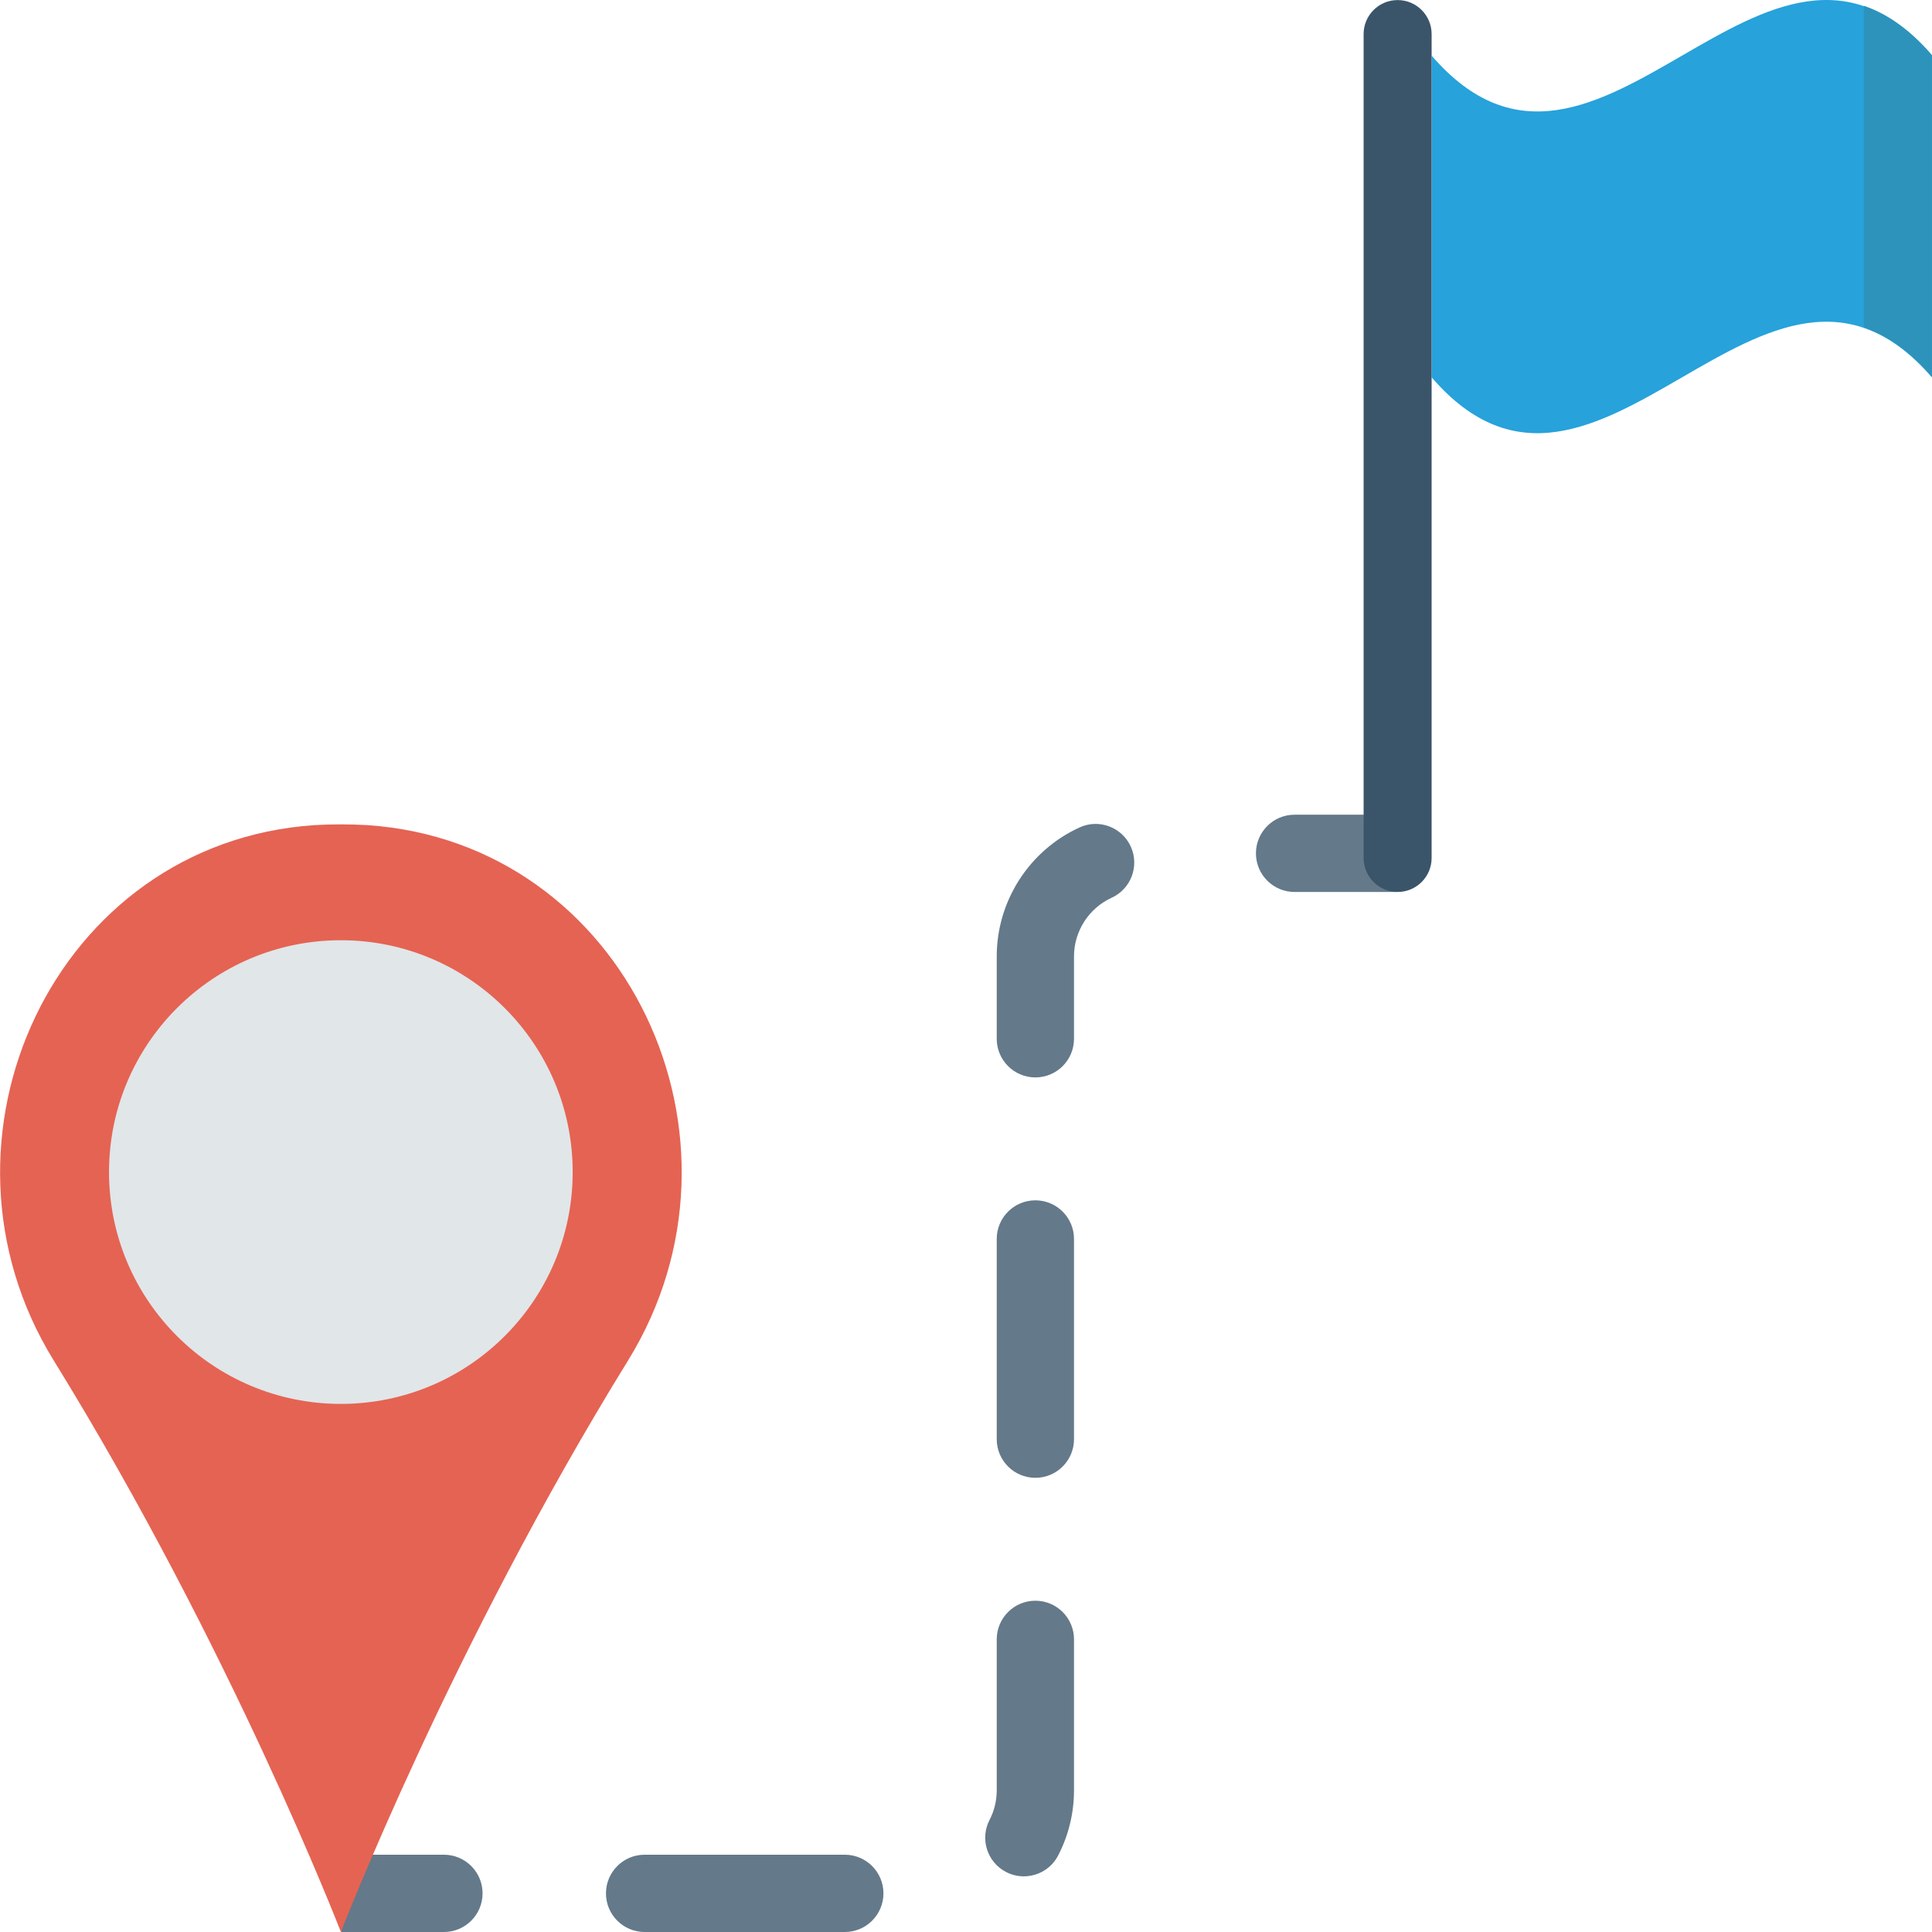<?xml version="1.0" encoding="iso-8859-1"?>
<!-- Generator: Adobe Illustrator 19.0.0, SVG Export Plug-In . SVG Version: 6.00 Build 0)  -->
<svg version="1.1" id="Capa_1" xmlns="http://www.w3.org/2000/svg" xmlns:xlink="http://www.w3.org/1999/xlink" x="0px" y="0px"
	 viewBox="0 0 468.309 468.309" style="enable-background:new 0 0 468.309 468.309;" xml:space="preserve">
<g>
	<path style="fill:#64798A;" d="M338.469,197.479h-24.668c-5.174,0-9.366,4.195-9.366,9.366s4.192,9.366,9.366,9.366h24.668V197.479
		z"/>
	<path style="fill:#64798A;" d="M204.777,468.309H156.25c-5.174,0-9.366-4.195-9.366-9.366c0-5.171,4.192-9.366,9.366-9.366h48.527
		c5.174,0,9.366,4.195,9.366,9.366C214.143,464.113,209.951,468.309,204.777,468.309z M248.167,454.815
		c-1.454,0-2.93-0.335-4.308-1.055c-4.591-2.384-6.378-8.037-3.994-12.628c1.152-2.219,1.738-4.628,1.738-7.165v-36.591
		c0-5.171,4.192-9.366,9.366-9.366c5.174,0,9.366,4.195,9.366,9.366v36.591c0,5.494-1.329,10.957-3.848,15.799
		C254.82,452.979,251.552,454.815,248.167,454.815z M250.969,358.217c-5.174,0-9.366-4.195-9.366-9.366v-48.53
		c0-5.171,4.192-9.366,9.366-9.366c5.174,0,9.366,4.195,9.366,9.366v48.53C260.335,354.022,256.143,358.217,250.969,358.217z
		 M250.969,261.162c-5.174,0-9.366-4.195-9.366-9.366v-19.976c0-13.409,7.881-25.677,20.076-31.25
		c4.707-2.165,10.259-0.079,12.412,4.622c2.149,4.707,0.079,10.262-4.625,12.415c-5.546,2.537-9.131,8.116-9.131,14.213v19.976
		C260.335,256.967,256.143,261.162,250.969,261.162z"/>
	<path style="fill:#64798A;" d="M107.606,449.577h-24.92v18.732h24.92c5.174,0,9.366-4.195,9.366-9.366
		C116.972,453.772,112.78,449.577,107.606,449.577z"/>
</g>
<path style="fill:#E56353;" d="M152.25,329.757c-42.958,69.557-69.619,138.552-69.619,138.552s-26.662-68.995-69.62-138.552
	c-33.093-53.635,0.312-125.502,63.188-129.748c2.123-0.125,4.246-0.188,6.431-0.188c2.185,0,4.308,0.063,6.431,0.188
	C151.938,204.254,185.343,276.122,152.25,329.757z"/>
<circle style="fill:#E1E6E9;" cx="82.621" cy="284.105" r="56.195"/>
<path style="fill:#27A2DB;" d="M468.289,13.494V91.48c-40.398-46.767-80.858,46.829-121.256,0V13.494
	C387.43,60.323,427.891-33.273,468.289,13.494z"/>
<path style="fill:#2D93BA;" d="M451.791,1.406v77.986c5.5,1.873,11,5.57,16.498,11.934V13.34
	C462.791,6.976,457.291,3.278,451.791,1.406z"/>
<path style="fill:#3A556A;" d="M338.777,216.211L338.777,216.211c-4.552,0-8.242-3.69-8.242-8.242V8.258
	c0-4.552,3.69-8.242,8.242-8.242h0c4.552,0,8.242,3.69,8.242,8.242v199.711C347.019,212.521,343.328,216.211,338.777,216.211z"/>
<g>
</g>
<g>
</g>
<g>
</g>
<g>
</g>
<g>
</g>
<g>
</g>
<g>
</g>
<g>
</g>
<g>
</g>
<g>
</g>
<g>
</g>
<g>
</g>
<g>
</g>
<g>
</g>
<g>
</g>
</svg>
